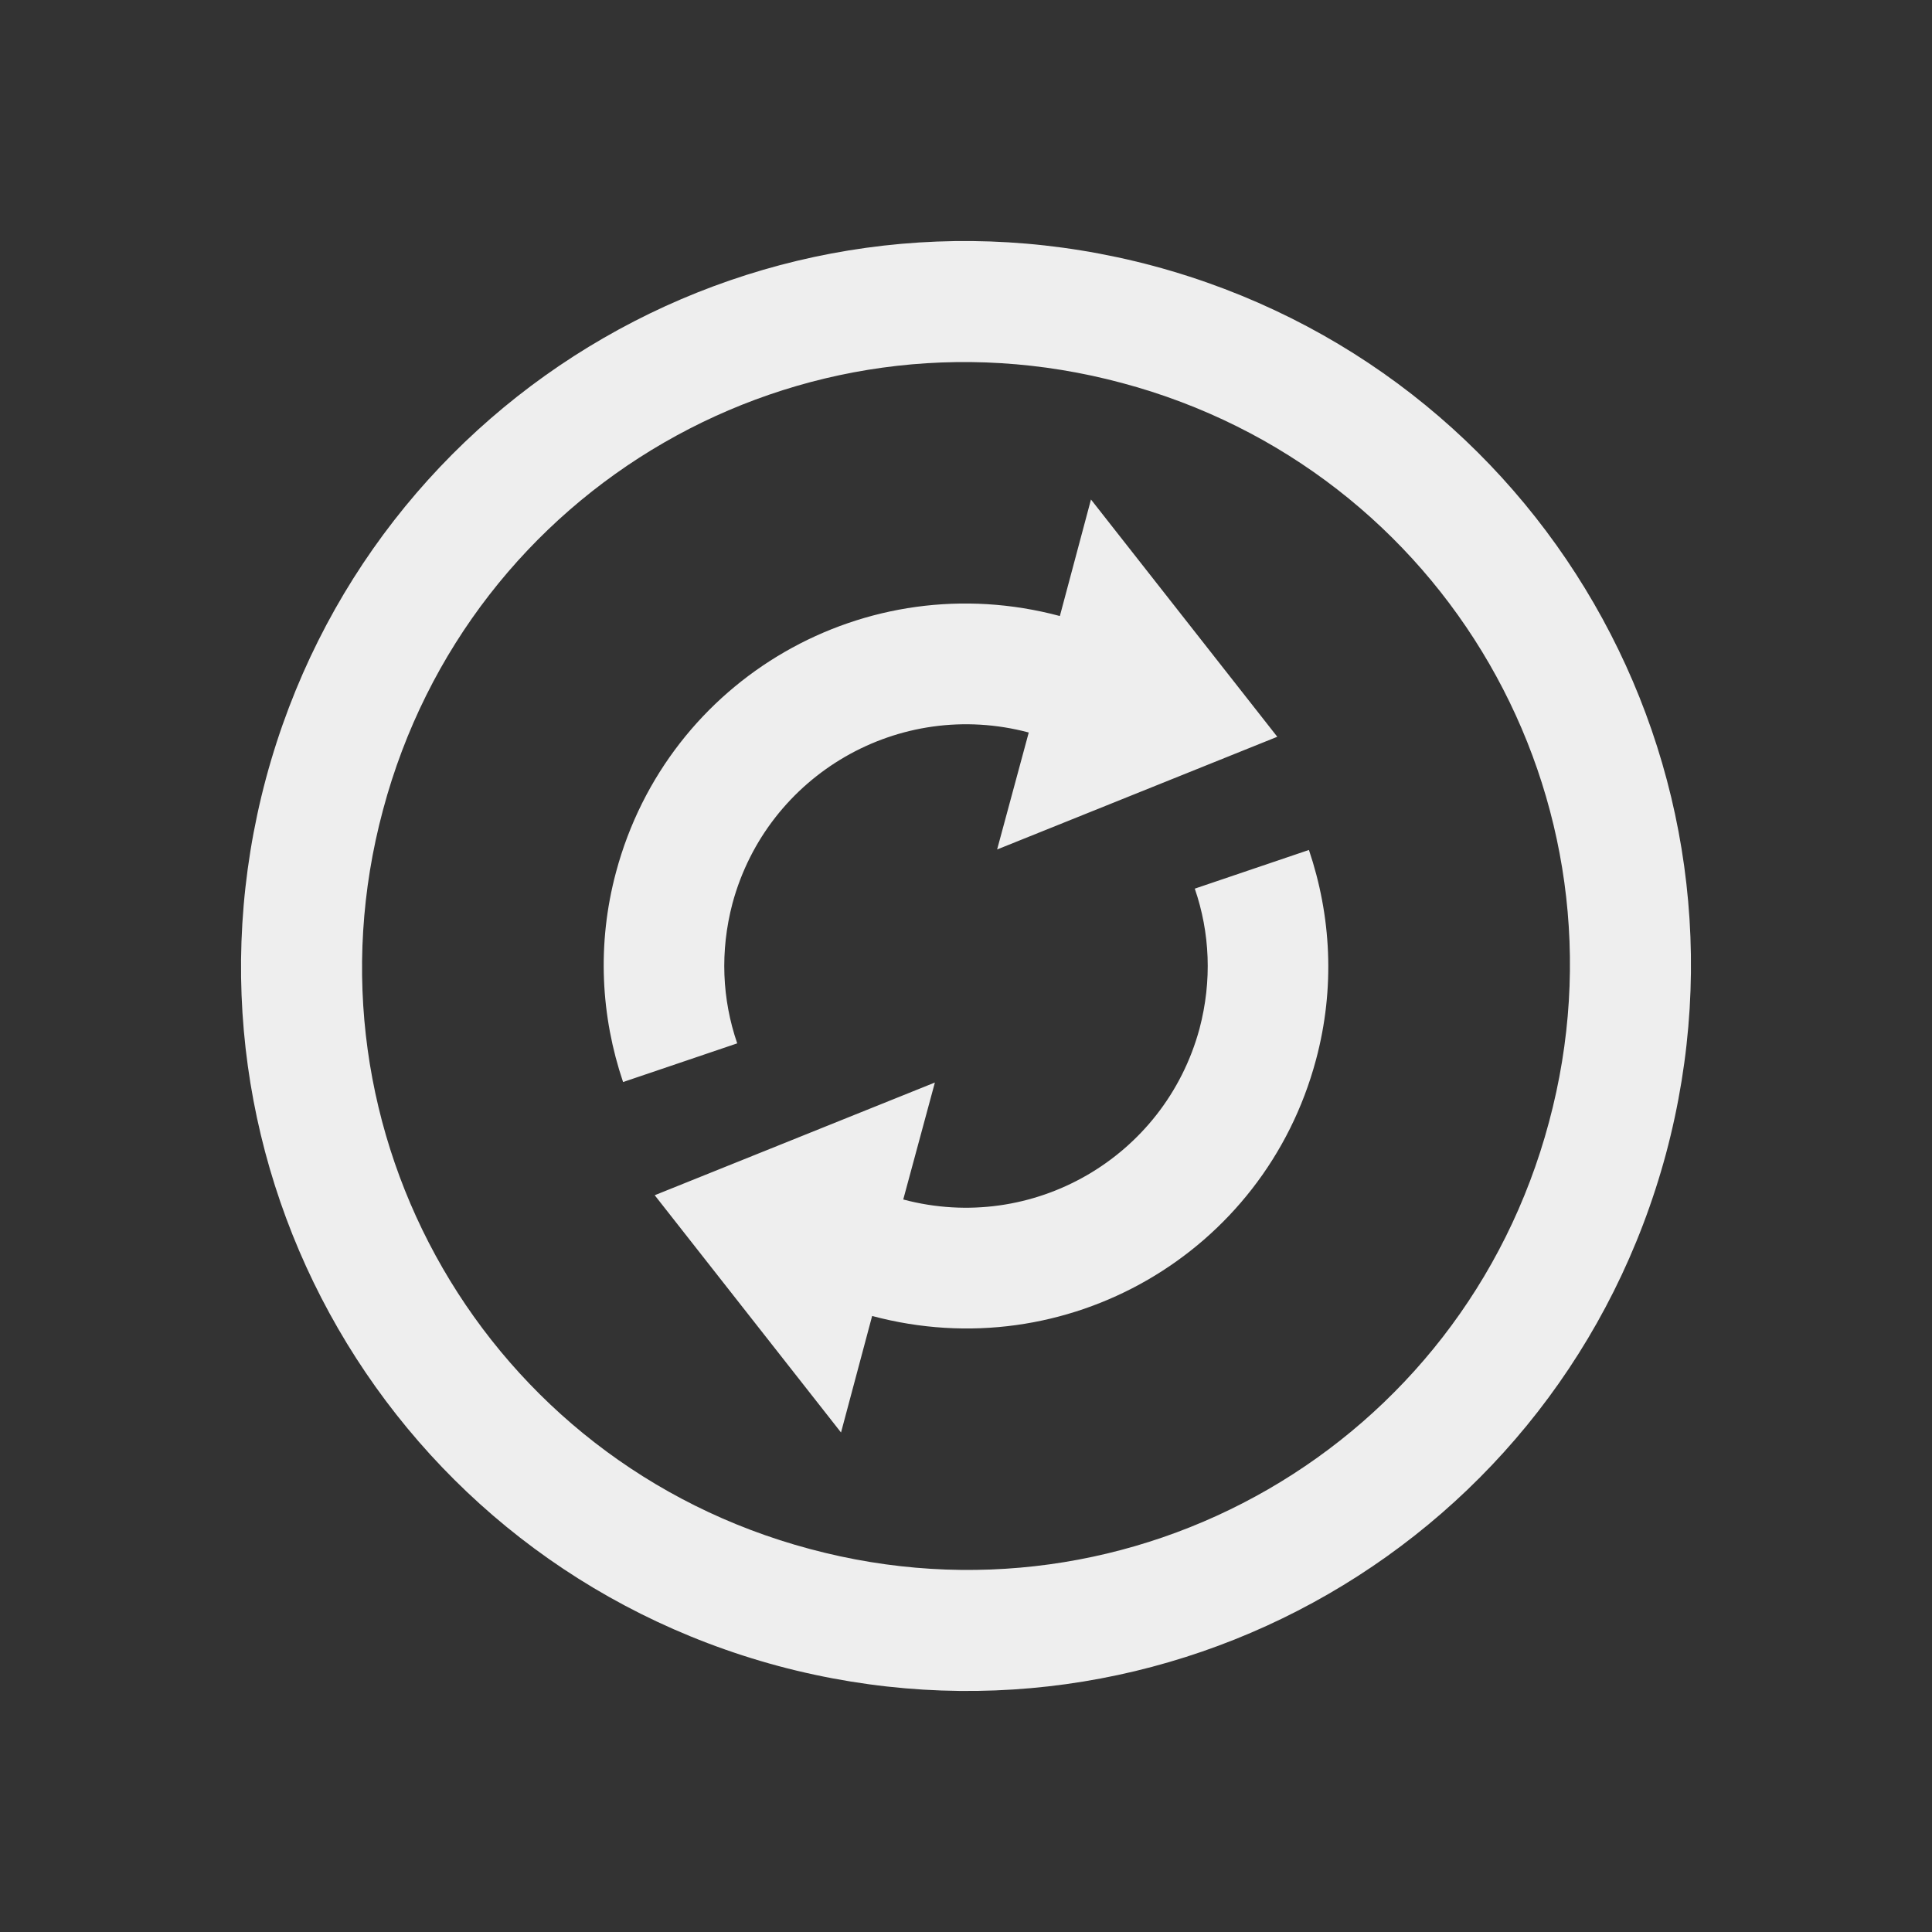 
<svg xmlns="http://www.w3.org/2000/svg" xmlns:xlink="http://www.w3.org/1999/xlink" width="48px" height="48px" viewBox="0 0 48 48" version="1.1">
<rect x="0" y="0" width="48" height="48" fill="#333333" stroke="none"/>
<g id="surface1">
<defs>
  <style id="current-color-scheme" type="text/css">
   .ColorScheme-Text { color:#eeeeee; } .ColorScheme-Highlight { color:#424242; }
  </style>
 </defs>
<path style="fill:currentColor" class="ColorScheme-Text" d="M 41.391 28.664 C 43.969 19.031 38.285 9.199 28.664 6.609 C 19.031 4.031 9.199 9.715 6.609 19.336 C 4.031 28.969 9.715 38.801 19.336 41.391 C 28.969 43.969 38.801 38.285 41.391 28.664 Z M 38.484 27.879 C 36.34 35.906 28.148 40.641 20.121 38.484 C 12.094 36.34 7.359 28.148 9.516 20.121 C 11.66 12.094 19.852 7.359 27.879 9.516 C 35.906 11.66 40.641 19.852 38.484 27.879 Z M 32.695 26.332 C 33.176 24.539 33.07 22.746 32.52 21.117 L 29.684 22.078 C 30.059 23.168 30.117 24.363 29.801 25.559 C 28.934 28.758 25.652 30.656 22.441 29.801 L 23.227 26.895 L 16.266 29.695 L 20.895 35.59 L 21.668 32.695 C 26.484 33.984 31.406 31.148 32.695 26.332 Z M 31.734 18.305 L 27.105 12.41 L 26.332 15.305 C 21.516 14.016 16.594 16.852 15.305 21.668 C 14.824 23.461 14.93 25.254 15.48 26.883 L 18.316 25.922 C 17.941 24.832 17.883 23.637 18.199 22.441 C 19.066 19.242 22.348 17.344 25.559 18.199 L 24.773 21.105 Z M 31.734 18.305 "/>
</g>
</svg>
